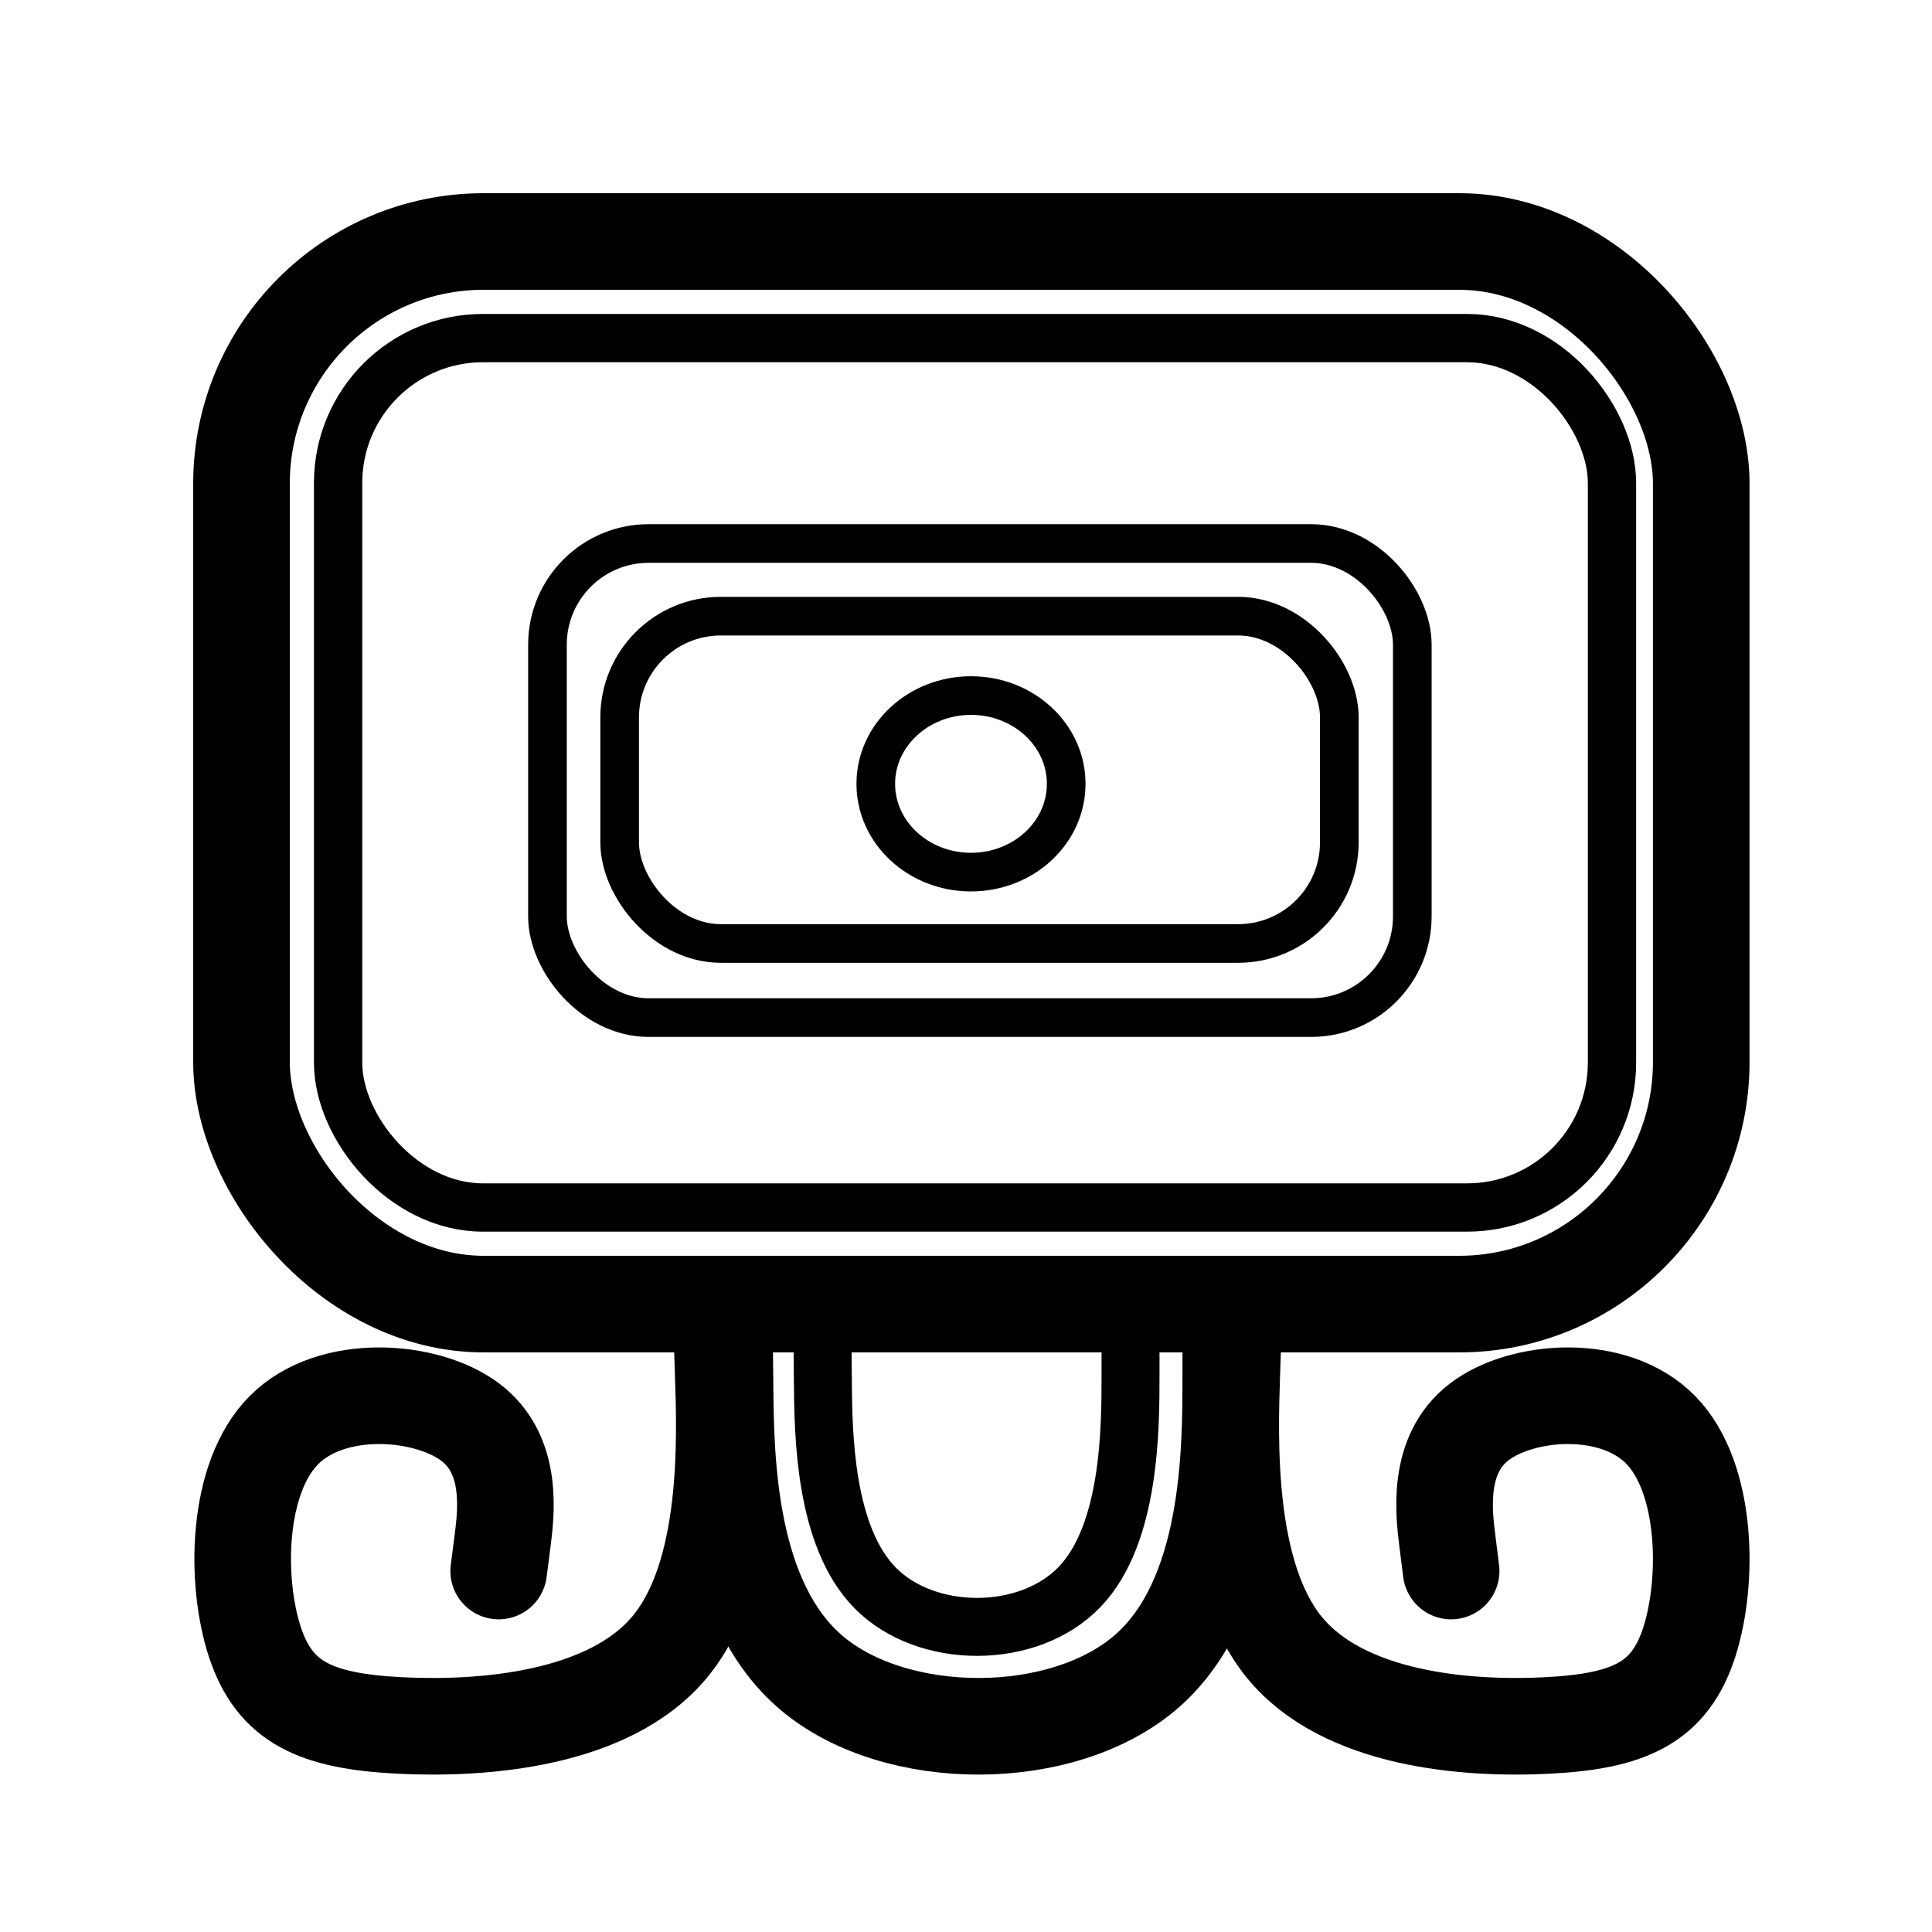<?xml version="1.0" encoding="utf-8"?>
<svg viewBox="0 0 200 200" xmlns="http://www.w3.org/2000/svg" xmlns:bx="https://boxy-svg.com">
  <defs>
    <bx:grid x="0" y="0" width="20.123" height="20.329"/>
  </defs>
  <g>
    <rect x="25" y="25" width="151.112" height="110" fill="none" stroke-width="10" stroke="black" rx="25.062" ry="25.062" style=""/>
    <rect x="35" y="35" width="131.872" height="90" fill="none" stroke-width="5" stroke="black" rx="15" ry="15" style=""/>
    <path style="stroke: rgb(0, 0, 0); fill: none; stroke-linecap: round; stroke-width: 10px;" d="M 51.624 162.632 L 52.012 159.624 C 52.399 156.615 53.175 150.598 48.669 147.21 C 44.162 143.822 34.375 143.062 29.412 148.025 C 24.45 152.987 24.313 163.671 26.382 169.968 C 28.451 176.265 32.725 178.176 41.372 178.618 C 50.02 179.059 63.039 178.033 69.309 170.518 C 75.58 163.004 75.1 149.002 74.861 142.001 L 74.621 135" bx:d="M 51.624 162.632 U 53.95 144.581 U 24.587 142.303 U 24.176 174.355 U 37 180.086 U 76.059 177.006 U 74.621 135 1@bf31954c"/>
    <path style="stroke: rgb(0, 0, 0); fill: none; stroke-linecap: round; stroke-width: 10px;" d="M 153.296 151.073 L 153.675 154.082 C 154.053 157.09 154.811 163.107 150.409 166.495 C 146.006 169.883 136.445 170.643 131.597 165.68 C 126.749 160.718 126.615 150.034 128.636 143.737 C 130.657 137.44 134.833 135.529 143.281 135.088 C 151.728 134.646 164.448 135.672 170.573 143.187 C 176.699 150.701 176.23 164.703 175.996 171.704 L 175.762 178.705" transform="matrix(-1, 0, 0, -1, 303.518, 313.705)" bx:d="M 153.296 151.073 U 155.568 169.124 U 126.883 171.402 U 126.481 139.35 U 139.009 133.619 U 177.167 136.699 U 175.762 178.705 1@e5dc63b0"/>
    <path style="stroke: rgb(0, 0, 0); fill: none; stroke-width: 10px;" d="M 74.979 136.234 L 75.056 143.625 C 75.133 151.015 75.288 165.797 84.025 173.187 C 92.763 180.578 110.085 180.578 118.745 172.982 C 127.406 165.385 127.406 150.193 127.406 142.596 L 127.406 135" bx:d="M 74.979 136.234 U 75.442 180.578 U 127.406 180.578 U 127.406 135 1@2d849bff"/>
    <path style="stroke: rgb(0, 0, 0); fill: none; stroke-width: 6px;" d="M 85.136 137.692 L 85.183 143.038 C 85.23 148.385 85.323 159.077 90.639 164.424 C 95.955 169.77 106.494 169.77 111.763 164.275 C 117.032 158.78 117.032 147.789 117.032 142.294 L 117.032 136.799" bx:d="M 85.136 137.692 U 85.417 169.77 U 117.032 169.77 U 117.032 136.799 1@85cdca78"/>
  </g>
  <rect x="56.673" y="56.263" width="89.528" height="49.078" style="stroke: rgb(0, 0, 0); fill: none; stroke-width: 4px;" rx="10.472" ry="10.472"/>
  <rect x="64.146" y="63.786" width="74.501" height="33.883" style="stroke: rgb(0, 0, 0); fill: none; stroke-width: 4px;" rx="10.472" ry="10.472"/>
  <ellipse style="stroke: rgb(0, 0, 0); stroke-width: 4px; fill: none;" cx="100.517" cy="81.143" rx="9.856" ry="9.138"/>
</svg>